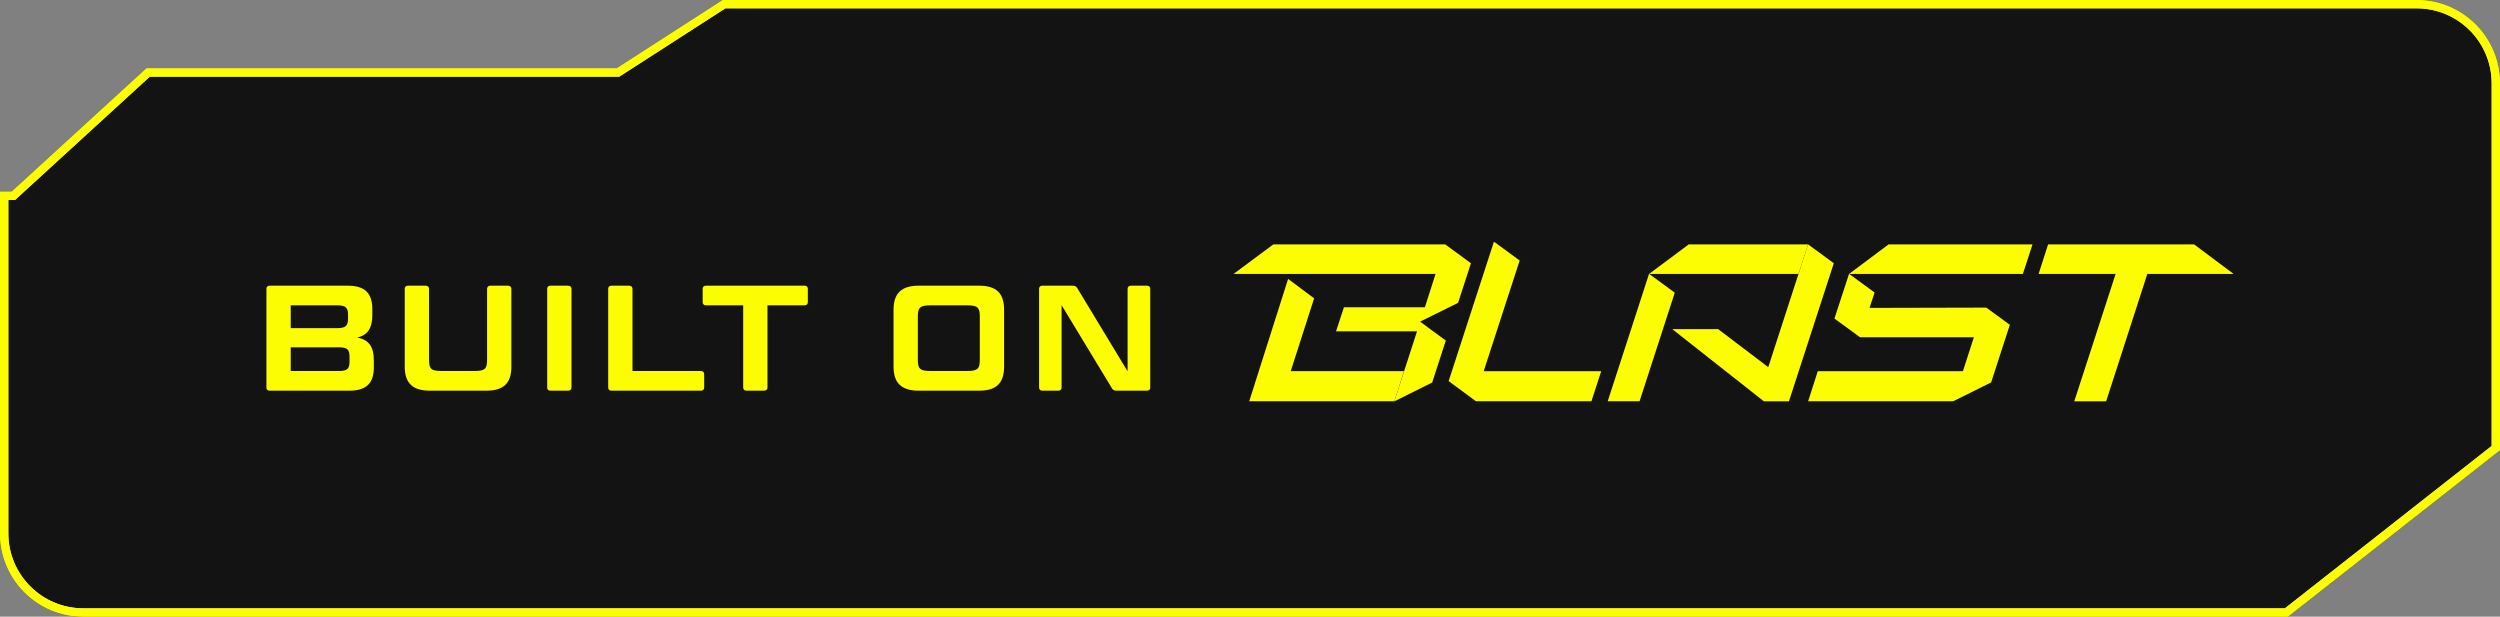 
<svg width="300" height="74" viewBox="0 0 300 74" fill="none" xmlns="http://www.w3.org/2000/svg">
<rect x="0" y="0" width="300" height="74" fill="#808080" stroke="none"/>
<path fill-rule="evenodd" clip-rule="evenodd" d="M300 23V10.001C300 4.478 295.523 0.001 290 0.001L86.747 0L74.022 8.197L17.585 8.198L1.409 23H0V24.29V54V64C0 69.523 4.477 74 10 74H274.535L300 54V24.29V23Z" fill="#121312"/>
<path fill-rule="evenodd" clip-rule="evenodd" d="M74.316 9.197L17.974 9.198L1.798 24H1V64C1 68.971 5.029 73 10 73H274.189L299 53.514V10.001C299 5.03 294.971 1.001 290 1.001L87.041 1L74.316 9.197ZM86.747 0L290 0.001C295.523 0.001 300 4.478 300 10.001V54L274.535 74H10C4.477 74 0 69.523 0 64V23H1.409L17.585 8.198L74.022 8.197L86.747 0Z" fill="#FCFC03"/>
<path fill-rule="evenodd" clip-rule="evenodd" d="M74.316 9.197L17.974 9.198L1.798 24H1V64C1 68.971 5.029 73 10 73H274.189L299 53.514V10.001C299 5.03 294.971 1.001 290 1.001L87.041 1L74.316 9.197ZM86.747 0L290 0.001C295.523 0.001 300 4.478 300 10.001V54L274.535 74H10C4.477 74 0 69.523 0 64V23H1.409L17.585 8.198L74.022 8.197L86.747 0Z" fill="#FCFC03"/>
<path d="M137.633 46.881H133.979C133.691 46.881 133.547 46.809 133.421 46.575L127.391 36.621V46.503C127.391 46.737 127.247 46.881 126.995 46.881H125.087C124.817 46.881 124.691 46.737 124.691 46.503V34.659C124.691 34.425 124.817 34.281 125.087 34.281H128.723C129.011 34.281 129.155 34.371 129.281 34.587L135.311 44.559V34.659C135.311 34.425 135.473 34.281 135.725 34.281H137.633C137.885 34.281 138.029 34.425 138.029 34.659V46.503C138.029 46.737 137.885 46.881 137.633 46.881Z" fill="#FCFC03"/>
<path d="M120.491 37.161V44.001C120.491 45.981 119.555 46.881 117.485 46.881H110.249C108.197 46.881 107.225 45.981 107.225 44.001V37.161C107.225 35.181 108.197 34.281 110.249 34.281H117.485C119.555 34.281 120.491 35.181 120.491 37.161ZM117.575 43.173V37.989C117.575 36.873 117.305 36.639 115.973 36.639H111.743C110.411 36.639 110.141 36.873 110.141 37.989V43.173C110.141 44.289 110.411 44.523 111.743 44.523H115.973C117.305 44.523 117.575 44.289 117.575 43.173Z" fill="#FCFC03"/>
<path d="M89.182 46.503V36.639H84.718C84.448 36.639 84.322 36.495 84.322 36.261V34.659C84.322 34.425 84.448 34.281 84.718 34.281H96.544C96.814 34.281 96.94 34.425 96.94 34.659V36.261C96.94 36.495 96.814 36.639 96.544 36.639H92.098V46.503C92.098 46.737 91.936 46.881 91.684 46.881H89.578C89.326 46.881 89.182 46.737 89.182 46.503Z" fill="#FCFC03"/>
<path d="M75.9 34.659V44.523H84.108C84.36 44.523 84.504 44.667 84.504 44.901V46.503C84.504 46.737 84.36 46.881 84.108 46.881H73.38C73.11 46.881 72.984 46.737 72.984 46.503V34.659C72.984 34.425 73.11 34.281 73.38 34.281H75.486C75.738 34.281 75.9 34.425 75.9 34.659Z" fill="#FCFC03"/>
<path d="M68.58 34.659V46.503C68.58 46.737 68.418 46.881 68.166 46.881H66.06C65.79 46.881 65.664 46.737 65.664 46.503V34.659C65.664 34.425 65.79 34.281 66.06 34.281H68.166C68.418 34.281 68.58 34.425 68.58 34.659Z" fill="#FCFC03"/>
<path d="M51.485 34.659V43.173C51.485 44.289 51.737 44.523 53.087 44.523H56.831C58.181 44.523 58.451 44.289 58.451 43.173V34.659C58.451 34.425 58.595 34.281 58.847 34.281H60.953C61.205 34.281 61.367 34.425 61.367 34.659V44.001C61.367 45.981 60.431 46.881 58.361 46.881H51.593C49.523 46.881 48.569 45.981 48.569 44.001V34.659C48.569 34.425 48.695 34.281 48.965 34.281H51.071C51.341 34.281 51.485 34.425 51.485 34.659Z" fill="#FCFC03"/>
<path d="M44.679 37.809C44.679 39.375 44.121 40.221 42.861 40.509C44.265 40.761 44.859 41.607 44.859 43.245V44.073C44.859 45.999 43.959 46.881 41.925 46.881H32.367C32.097 46.881 31.971 46.737 31.971 46.503V34.659C31.971 34.425 32.097 34.281 32.367 34.281H41.727C43.761 34.281 44.679 35.163 44.679 37.089V37.809ZM40.629 41.679H34.887V44.523H40.629C41.673 44.523 41.943 44.271 41.943 43.371V42.831C41.943 41.931 41.673 41.679 40.629 41.679ZM34.887 36.639V39.375H40.449C41.475 39.375 41.763 39.105 41.763 38.223V37.791C41.763 36.891 41.475 36.639 40.449 36.639H34.887Z" fill="#FCFC03"/>
<path d="M268.029 32.869L263.294 29.326H245.772L244.632 32.869H253.875L248.911 48.163H252.735L257.681 32.869H268.029Z" fill="#FCFC03"/>
<path d="M202.645 29.326L197.892 32.869H215.817L216.974 29.326H202.645Z" fill="#FCFC03"/>
<path d="M197.886 32.86L192.923 48.154H196.746L200.973 35.123L197.886 32.86Z" fill="#FCFC03"/>
<path d="M216.97 29.326L211.796 45.269L213.602 45.129L206.183 39.499H200.676L211.673 48.163H214.672L220.057 31.589L216.97 29.326Z" fill="#FCFC03"/>
<path d="M170.462 38.569L174.97 36.342L176.513 31.589L173.426 29.326H152.8L148.029 32.869H172.268L170.988 36.868H161.271L160.324 39.762H170.041L167.322 48.163L171.865 45.901L173.496 40.867L170.444 38.622L170.462 38.569Z" fill="#FCFC03"/>
<path d="M154.888 44.537L157.695 35.802L154.573 33.47L149.907 48.15H167.324L168.481 44.537H154.888Z" fill="#FCFC03"/>
<path d="M182.36 31.263L179.273 29L174.274 44.382L173.836 45.732L177.116 48.153H190.972L192.147 44.54H178.045L182.36 31.263Z" fill="#FCFC03"/>
<path d="M224.342 36.947L224.956 35.105L221.887 32.86L220.133 38.227L223.184 40.455V40.472H236.865L235.55 44.541H218.133L216.976 48.154H234.375L238.935 45.892L241.18 38.981L238.356 36.912L224.342 36.947Z" fill="#FCFC03"/>
<path d="M226.628 29.326L221.893 32.869H242.747L243.904 29.326H226.628Z" fill="#FCFC03"/>
</svg>
